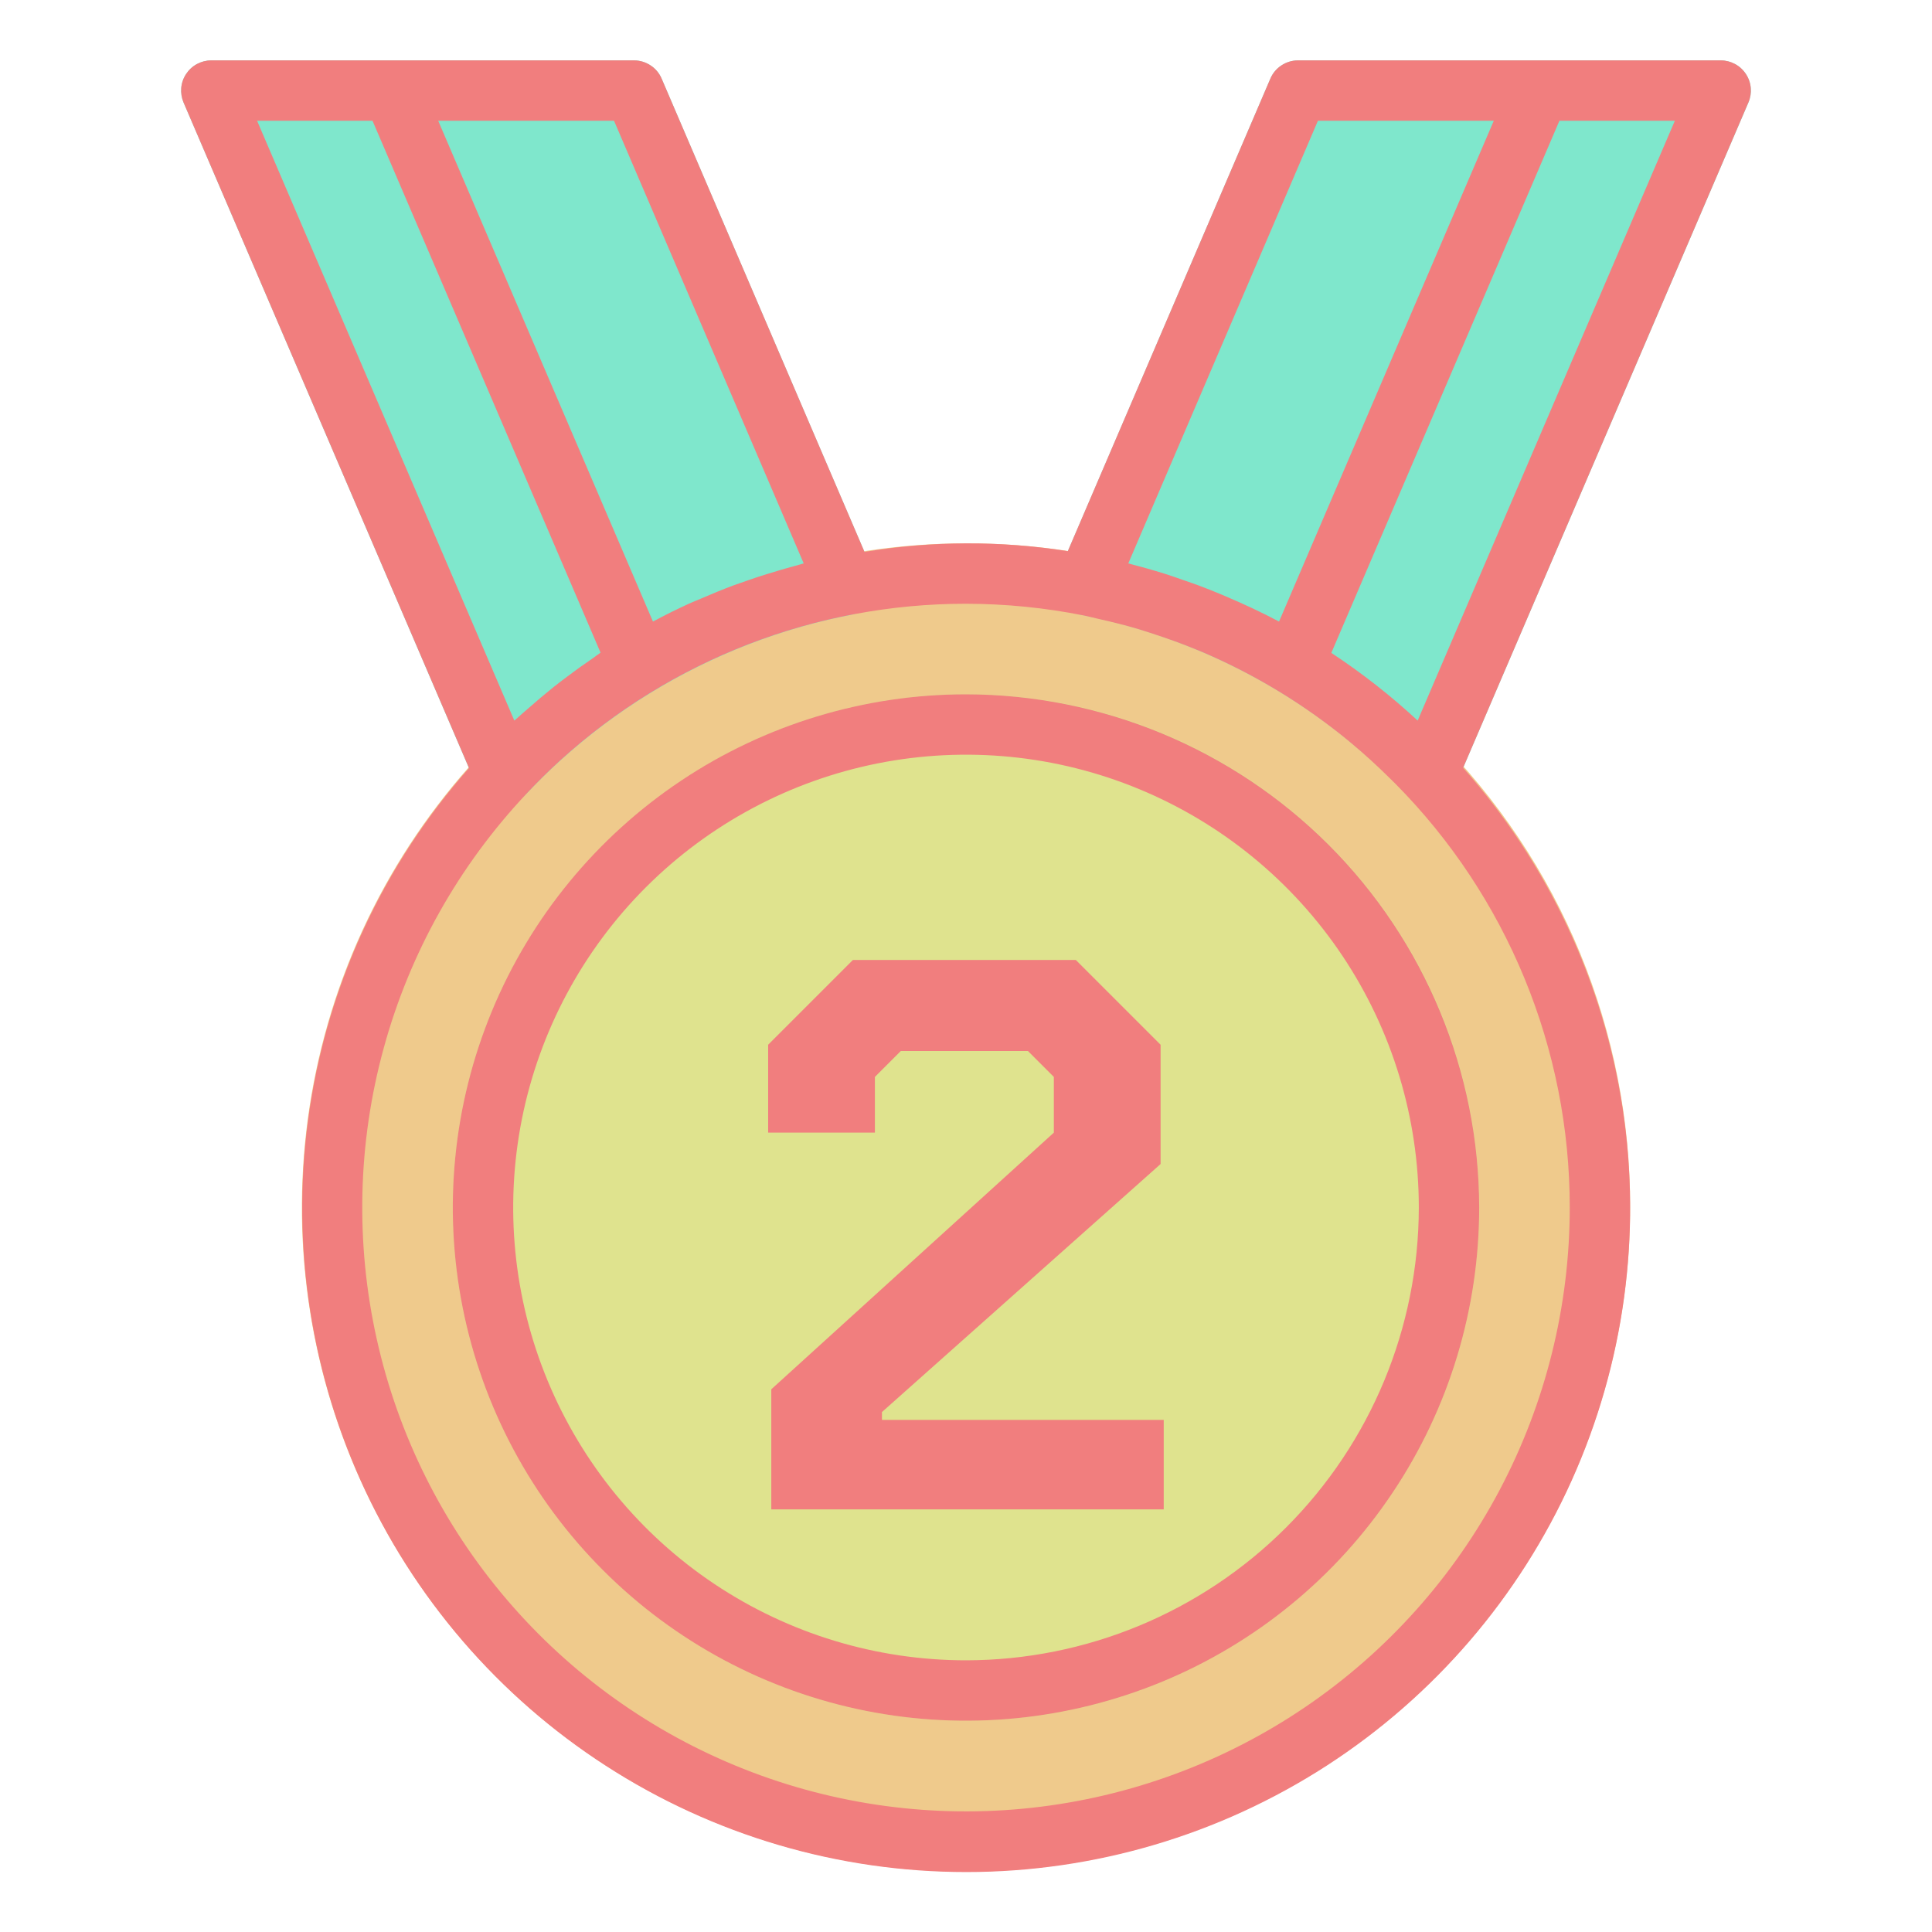 <svg width="32" height="32" viewBox="0 0 32 32" fill="none" xmlns="http://www.w3.org/2000/svg">
<path d="M16 9C13.824 9 11.698 9.645 9.889 10.854C8.08 12.063 6.67 13.78 5.837 15.79C5.005 17.8 4.787 20.012 5.211 22.146C5.636 24.28 6.683 26.24 8.222 27.778C9.76 29.317 11.72 30.364 13.854 30.789C15.988 31.213 18.2 30.995 20.209 30.163C22.22 29.33 23.938 27.92 25.146 26.111C26.355 24.302 27 22.176 27 20C27.004 18.554 26.722 17.122 26.171 15.786C25.62 14.449 24.809 13.235 23.787 12.213C22.765 11.191 21.551 10.38 20.214 9.829C18.878 9.278 17.446 8.996 16 9Z" fill="#EFCA8C"/>
<path d="M10.959 1.303C10.921 1.213 10.857 1.136 10.775 1.083C10.693 1.029 10.598 1 10.5 1H3.5C3.417 1 3.336 1.021 3.263 1.06C3.19 1.099 3.128 1.156 3.083 1.225C3.037 1.294 3.009 1.373 3.002 1.456C2.995 1.538 3.008 1.621 3.04 1.697L7.89 13.007C7.923 13.083 7.974 13.15 8.04 13.202C8.105 13.254 8.182 13.288 8.263 13.303C8.345 13.317 8.429 13.311 8.508 13.284C8.587 13.258 8.658 13.213 8.715 13.152C10.156 11.622 12.041 10.583 14.104 10.181C14.178 10.167 14.247 10.137 14.307 10.092C14.367 10.048 14.416 9.991 14.451 9.925C14.486 9.859 14.506 9.786 14.509 9.711C14.512 9.636 14.499 9.562 14.469 9.493L10.959 1.303Z" fill="#7FE7CC"/>
<path d="M28.918 1.225C28.872 1.156 28.81 1.099 28.737 1.06C28.665 1.021 28.583 1 28.5 1H21.5C21.402 1 21.307 1.029 21.225 1.083C21.143 1.136 21.079 1.213 21.041 1.303L17.531 9.493C17.501 9.562 17.488 9.636 17.491 9.711C17.494 9.785 17.514 9.858 17.549 9.924C17.584 9.99 17.633 10.048 17.693 10.092C17.753 10.136 17.822 10.167 17.896 10.181C19.959 10.583 21.844 11.622 23.285 13.152C23.332 13.202 23.389 13.242 23.451 13.269C23.514 13.296 23.582 13.31 23.65 13.31C23.748 13.31 23.844 13.281 23.925 13.227C24.007 13.174 24.071 13.097 24.11 13.007L28.96 1.697C28.992 1.621 29.006 1.538 28.998 1.456C28.991 1.373 28.963 1.294 28.918 1.225Z" fill="#7FE7CC"/>
<path d="M16 28.5C20.694 28.5 24.5 24.694 24.5 20C24.5 15.306 20.694 11.5 16 11.5C11.306 11.5 7.5 15.306 7.5 20C7.5 24.694 11.306 28.5 16 28.5Z" fill="#DFE38E"/>
<path d="M12.775 23.011L17.455 18.76V17.837L17.026 17.408H14.92L14.491 17.837V18.76H12.723V17.304L14.127 15.9H17.819L19.223 17.304V19.28L14.608 23.388V23.518H19.275V25H12.775V23.011Z" fill="#F17E7E"/>
<path d="M16 11.5C14.319 11.5 12.675 11.998 11.278 12.932C9.88 13.867 8.79 15.194 8.147 16.747C7.504 18.3 7.335 20.009 7.663 21.658C7.991 23.307 8.801 24.822 9.99 26.01C11.178 27.199 12.693 28.009 14.342 28.337C15.991 28.665 17.7 28.496 19.253 27.853C20.806 27.21 22.134 26.12 23.067 24.722C24.002 23.325 24.5 21.681 24.5 20C24.497 17.747 23.6 15.586 22.007 13.993C20.413 12.4 18.253 11.503 16 11.5ZM16 27.5C14.517 27.5 13.067 27.06 11.833 26.236C10.6 25.412 9.639 24.241 9.071 22.87C8.503 21.5 8.355 19.992 8.644 18.537C8.934 17.082 9.648 15.746 10.697 14.697C11.746 13.648 13.082 12.934 14.537 12.644C15.992 12.355 17.5 12.503 18.87 13.071C20.241 13.639 21.412 14.6 22.236 15.833C23.06 17.067 23.5 18.517 23.5 20C23.498 21.988 22.707 23.895 21.301 25.301C19.895 26.707 17.988 27.498 16 27.5Z" fill="#F17E7E"/>
<path d="M28.917 1.225C28.872 1.156 28.81 1.099 28.737 1.06C28.664 1.021 28.583 1 28.5 1H21.5C21.402 1 21.306 1.029 21.225 1.083C21.143 1.136 21.079 1.213 21.041 1.303L17.686 9.129C16.57 8.953 15.433 8.957 14.319 9.141L10.959 1.303C10.921 1.213 10.857 1.136 10.775 1.083C10.693 1.029 10.598 1 10.5 1H3.5C3.417 1 3.336 1.021 3.263 1.06C3.19 1.099 3.128 1.156 3.083 1.225C3.037 1.294 3.009 1.373 3.002 1.456C2.995 1.538 3.008 1.621 3.04 1.697L7.768 12.721C6.364 14.308 5.448 16.265 5.13 18.36C4.812 20.454 5.106 22.596 5.976 24.527C6.846 26.459 8.255 28.098 10.035 29.247C11.814 30.397 13.887 31.008 16.006 31.007C18.124 31.007 20.197 30.394 21.976 29.244C23.754 28.093 25.163 26.454 26.032 24.522C26.901 22.59 27.194 20.448 26.875 18.354C26.555 16.26 25.639 14.303 24.234 12.717L28.959 1.697C28.992 1.621 29.005 1.538 28.998 1.456C28.991 1.373 28.963 1.294 28.917 1.225ZM21.829 2H24.742L21.185 10.295C20.901 10.144 20.609 10.008 20.312 9.882C20.291 9.872 20.269 9.863 20.247 9.854C20.109 9.796 19.97 9.74 19.829 9.688C19.762 9.663 19.694 9.641 19.626 9.617C19.514 9.578 19.402 9.538 19.288 9.502C19.099 9.443 18.908 9.389 18.715 9.339C18.705 9.337 18.697 9.334 18.688 9.332L21.829 2ZM10.17 2L13.312 9.332C13.265 9.344 13.219 9.36 13.171 9.372C13.084 9.395 12.999 9.42 12.913 9.445C12.74 9.495 12.569 9.549 12.4 9.608C12.314 9.637 12.228 9.667 12.143 9.698C11.961 9.766 11.783 9.84 11.605 9.917C11.541 9.944 11.476 9.969 11.413 9.998C11.21 10.091 11.011 10.19 10.815 10.295L7.258 2H10.17ZM4.258 2H6.17L9.947 10.81C9.904 10.839 9.863 10.872 9.82 10.902C9.675 11 9.533 11.102 9.393 11.208C9.318 11.264 9.243 11.321 9.17 11.379C9.023 11.497 8.879 11.619 8.737 11.744C8.681 11.794 8.622 11.842 8.567 11.894C8.551 11.908 8.534 11.921 8.519 11.935L4.258 2ZM26 20C26 21.632 25.601 23.238 24.838 24.681C24.075 26.123 22.97 27.356 21.621 28.273C20.271 29.19 18.718 29.763 17.096 29.942C15.474 30.121 13.834 29.9 12.317 29.299C10.8 28.698 9.453 27.735 8.394 26.494C7.334 25.253 6.595 23.772 6.24 22.179C5.885 20.587 5.924 18.932 6.356 17.358C6.787 15.784 7.597 14.341 8.715 13.152C8.896 12.959 9.083 12.774 9.277 12.597C11.117 10.925 13.514 9.999 16 10C16.656 10.001 17.311 10.066 17.955 10.195C18.036 10.211 18.115 10.233 18.195 10.251C18.421 10.301 18.646 10.357 18.866 10.423C18.942 10.446 19.018 10.471 19.094 10.496C19.34 10.576 19.582 10.663 19.819 10.761C19.854 10.776 19.889 10.789 19.924 10.804C20.794 11.177 21.607 11.671 22.339 12.273C22.354 12.285 22.369 12.298 22.384 12.311C22.599 12.49 22.805 12.678 23.003 12.874C23.04 12.91 23.077 12.945 23.113 12.982C24.963 14.849 26.001 17.371 26 20ZM23.481 11.935C23.036 11.523 22.558 11.148 22.051 10.814L25.829 2H27.741L23.481 11.935Z" fill="#F17E7E"/>
</svg>
